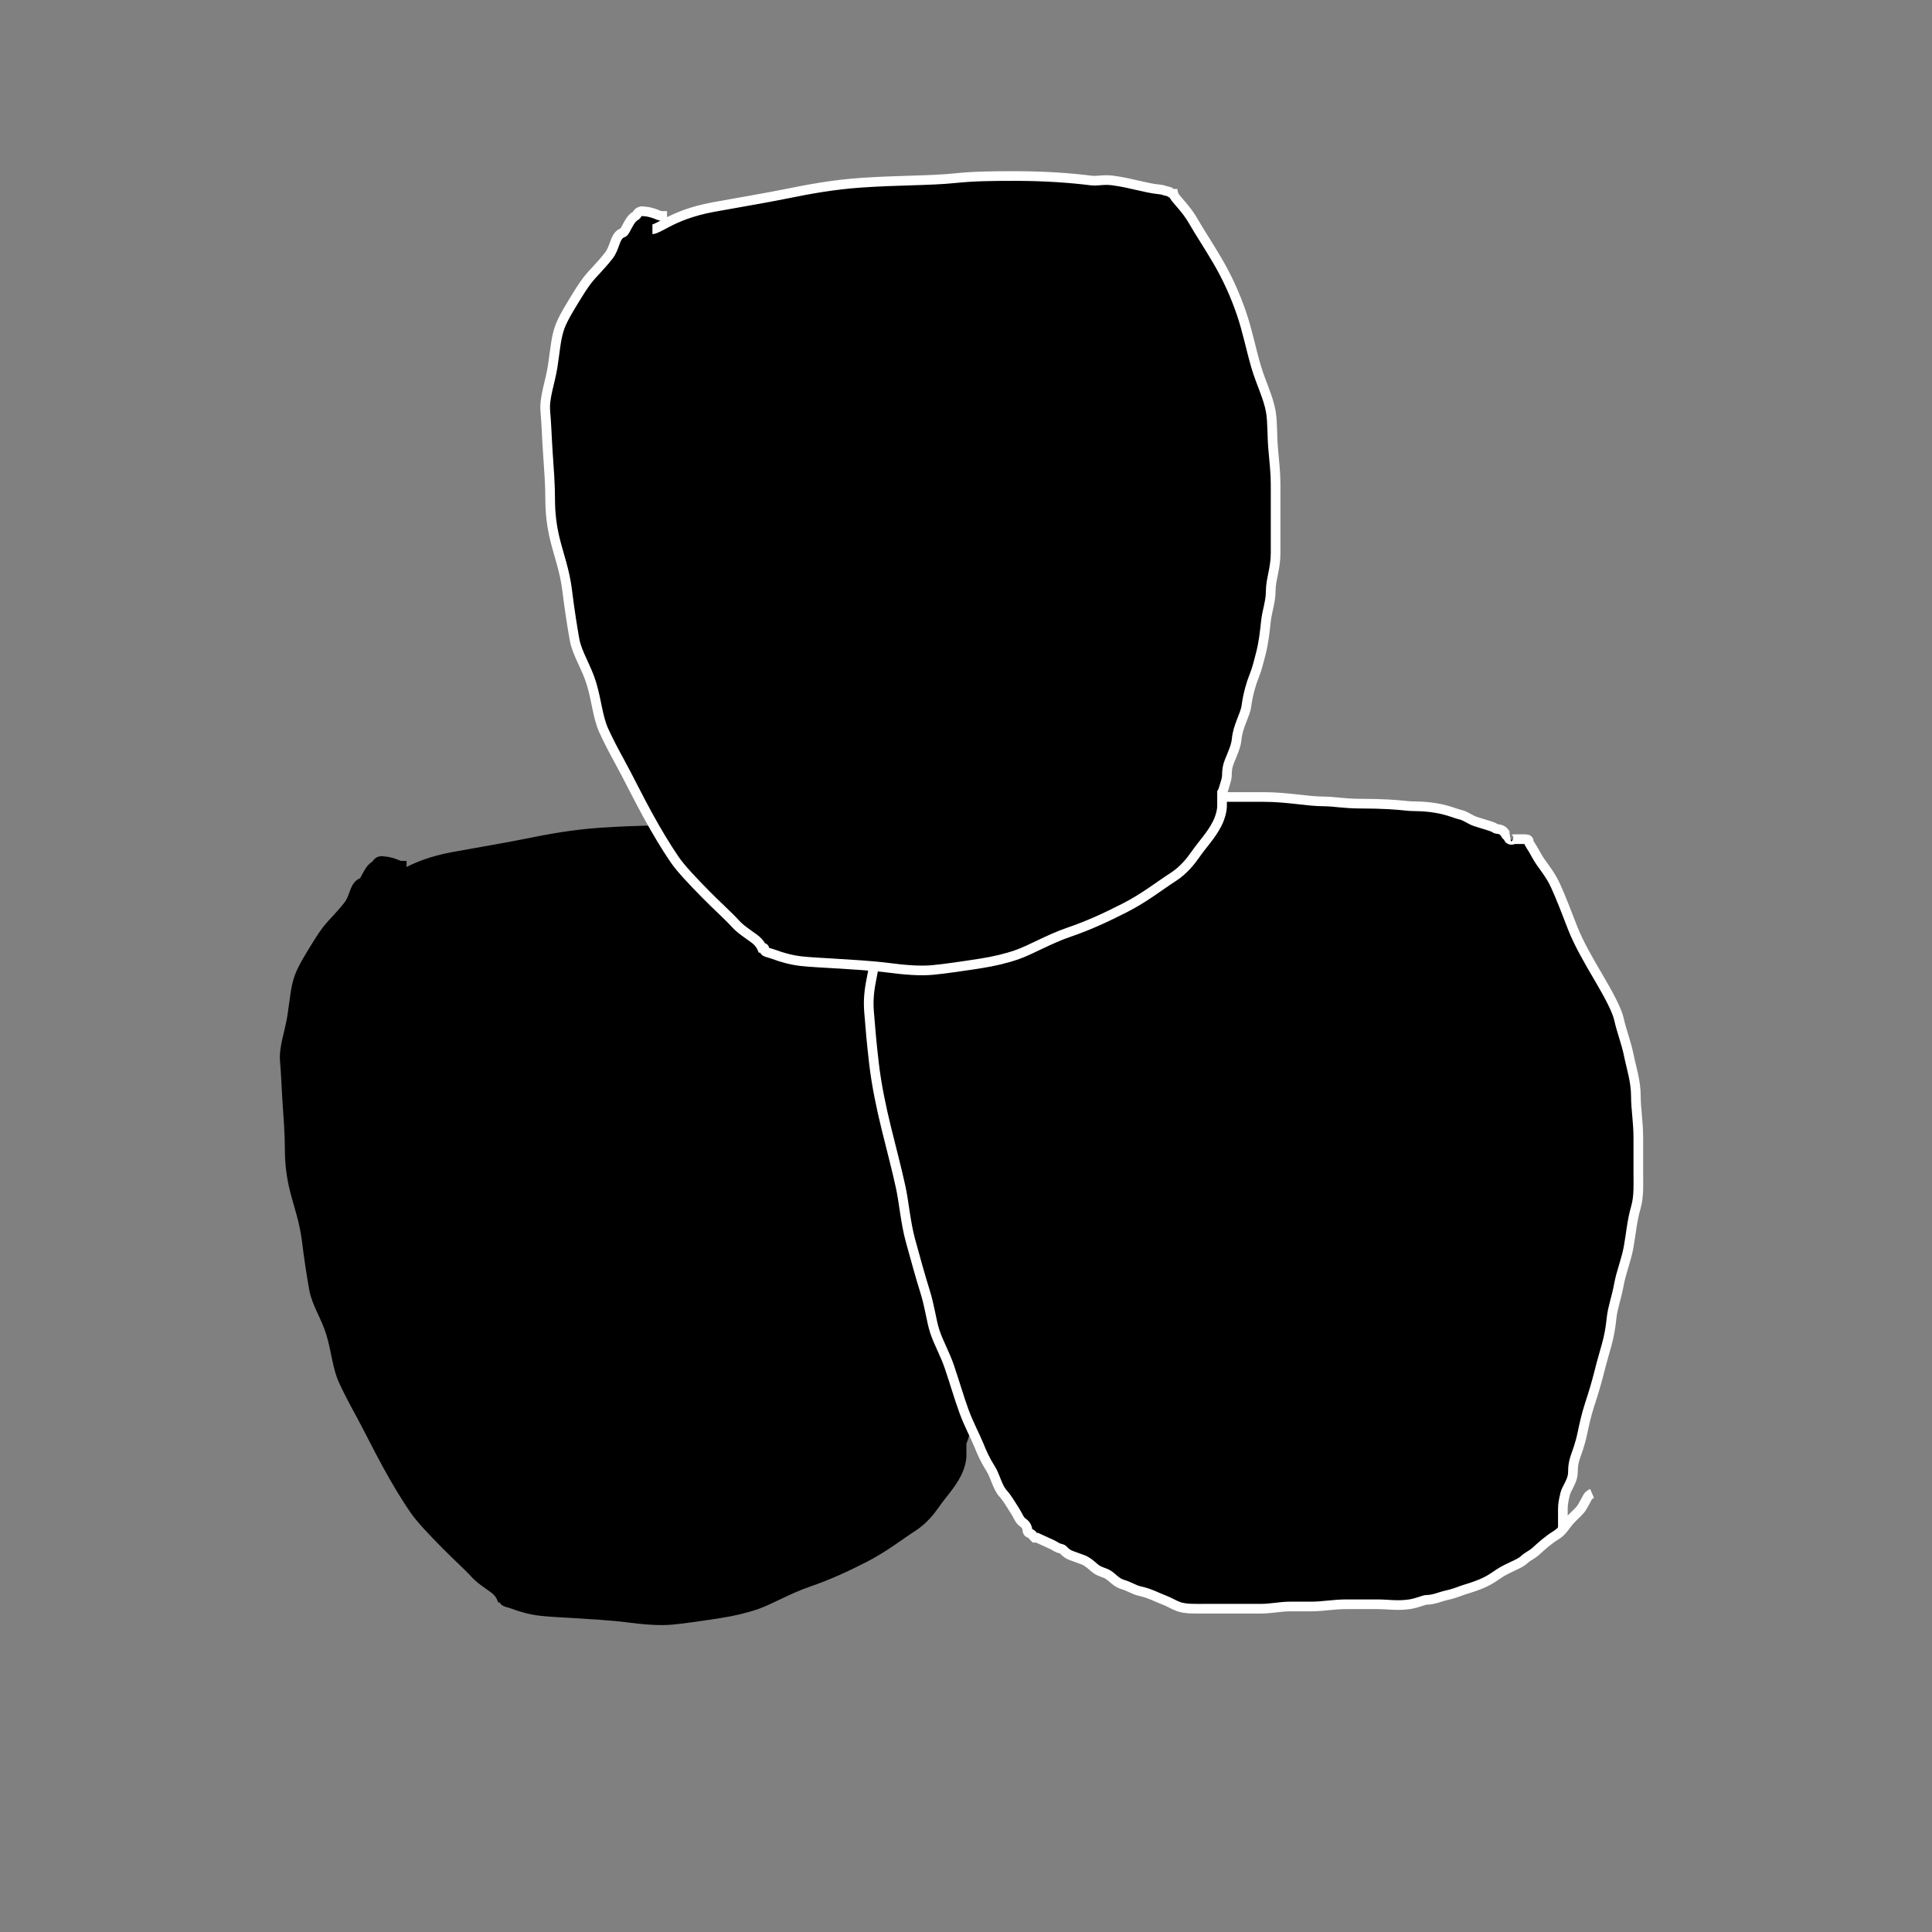 <svg width="200" height="200" xmlns="http://www.w3.org/2000/svg">
 <rect width="100%" height="100%" fill="#808080" stroke="none"/>
 <g id="Layer_1">
  <title>Layer 1</title>
  <g stroke="null" id="svg_21">
   <path stroke="#000000" d="m40.574,91.002c0.252,0 0.726,-0.273 1.512,-0.689c0.975,-0.515 2.511,-1.188 4.788,-1.607c2.762,-0.508 5.292,-0.918 7.56,-1.378c2.268,-0.459 4.786,-0.941 7.812,-1.148c3.778,-0.258 7.059,-0.201 9.576,-0.459c2.019,-0.207 3.78,-0.23 6.3,-0.23c3.276,0 5.995,0.227 7.812,0.459c0.749,0.096 1.27,-0.127 2.268,0c1.817,0.232 3.509,0.803 4.788,0.918c0.502,0.045 0.46,0.112 1.008,0.23c0.245,0.053 0.252,0.23 0.504,0.23c0,0 0.044,0.196 0.252,0.459c0.329,0.416 1.179,1.279 1.764,2.296c0.74,1.286 1.561,2.501 2.52,4.133c1.064,1.81 1.88,3.637 2.52,5.51c0.618,1.808 0.974,3.681 1.512,5.51c0.475,1.615 1.257,3.158 1.512,4.592c0.202,1.133 0.127,2.53 0.252,3.903c0.126,1.392 0.252,2.525 0.252,3.673c0,1.148 0,2.066 0,3.214c0,1.148 0,2.525 0,3.903c0,1.607 -0.504,2.755 -0.504,3.903c0,1.148 -0.377,2.049 -0.504,3.214c-0.099,0.914 -0.215,2.097 -0.504,3.214c-0.259,0.999 -0.396,1.638 -0.756,2.525c-0.196,0.481 -0.571,1.617 -0.756,2.985c-0.127,0.94 -0.882,2.052 -1.008,3.444c-0.062,0.686 -0.396,1.408 -0.756,2.296c-0.196,0.481 -0.252,0.918 -0.252,1.377c0,0.459 -0.194,0.924 -0.252,1.148c-0.129,0.5 -0.252,0.689 -0.252,0.689c0,0.23 0,0.918 0,1.378c0,0.459 -0.171,1.177 -0.504,1.837c-0.614,1.216 -1.482,2.083 -2.268,3.214c-0.486,0.699 -1.239,1.633 -2.268,2.296c-1.483,0.956 -2.966,2.155 -5.04,3.214c-1.966,1.004 -3.78,1.837 -5.796,2.525c-2.016,0.689 -3.921,1.813 -5.292,2.296c-1.199,0.422 -2.513,0.721 -3.78,0.918c-1.756,0.274 -3.761,0.573 -5.04,0.689c-1.254,0.113 -2.772,0 -4.536,-0.23c-1.764,-0.23 -4.019,-0.344 -5.796,-0.459c-1.005,-0.065 -2.276,-0.117 -3.276,-0.23c-1.031,-0.116 -2.036,-0.411 -2.772,-0.689c-0.521,-0.196 -1.008,-0.23 -1.008,-0.459c0,-0.23 0,-0.23 -0.252,-0.23c0,0 -0.205,-0.507 -0.756,-0.918c-0.703,-0.525 -1.44,-0.967 -2.016,-1.607c-0.678,-0.753 -1.948,-1.889 -3.024,-2.985c-1.426,-1.452 -2.614,-2.697 -3.276,-3.673c-0.889,-1.31 -1.764,-2.755 -2.772,-4.592c-1.008,-1.837 -2.016,-3.903 -2.772,-5.28c-0.756,-1.377 -1.333,-2.495 -1.764,-3.444c-0.61,-1.341 -0.729,-3.035 -1.26,-4.821c-0.502,-1.688 -1.509,-3.158 -1.764,-4.592c-0.202,-1.133 -0.504,-2.985 -0.756,-5.051c-0.252,-2.066 -0.857,-3.65 -1.26,-5.28c-0.337,-1.362 -0.504,-2.755 -0.504,-4.133c0,-1.607 -0.126,-3.203 -0.252,-5.051c-0.094,-1.375 -0.126,-2.741 -0.252,-4.133c-0.125,-1.373 0.504,-2.985 0.756,-4.592c0.252,-1.607 0.339,-3.025 0.756,-4.133c0.366,-0.971 1.099,-2.136 1.764,-3.214c0.617,-1.001 0.843,-1.31 1.26,-1.837c0.329,-0.416 1.182,-1.242 2.016,-2.296c0.659,-0.833 0.614,-1.871 1.26,-2.296c0.204,-0.134 0.252,0 0.504,-0.459c0.252,-0.459 0.529,-1.108 1.008,-1.378c0.214,-0.121 0.175,-0.335 0.504,-0.459c0.233,-0.088 0.252,0 0.504,0c0.252,0 0.775,0.142 1.008,0.23c0.329,0.124 0.504,0.23 0.756,0.23l0.252,0l0.252,0" id="svg_14" fill="#000000"/>
   <path stroke="#ffffff" d="m164.81,154.596c0,0 -0.368,0.159 -0.504,0.459c-0.096,0.212 -0.252,0.459 -0.504,0.918c-0.252,0.459 -0.808,0.875 -1.26,1.377c-0.576,0.64 -0.756,1.148 -1.512,1.607c-0.756,0.459 -1.512,1.148 -2.016,1.607c-0.504,0.459 -0.756,0.459 -1.26,0.918c-0.504,0.459 -1.606,0.777 -2.52,1.377c-0.578,0.38 -1.066,0.765 -2.016,1.148c-0.831,0.335 -1.55,0.513 -2.016,0.689c-0.329,0.124 -0.776,0.301 -1.512,0.459c-0.548,0.118 -1.26,0.459 -2.016,0.459c-0.252,0 -0.977,0.343 -1.764,0.459c-1.244,0.184 -2.268,0 -3.276,0c-1.008,0 -2.016,0 -3.276,0c-1.26,0 -2.52,0.23 -3.528,0.23c-0.756,0 -1.512,0 -2.268,0c-1.008,0 -2.016,0.23 -3.024,0.23c-0.756,0 -1.008,0 -1.512,0c-0.756,0 -1.512,0 -2.016,0c-1.008,0 -1.512,0 -2.268,0c-1.008,0 -2.036,0.048 -2.772,-0.23c-0.521,-0.196 -0.853,-0.44 -1.512,-0.689c-0.698,-0.264 -1.423,-0.682 -2.52,-0.918c-0.491,-0.105 -1.008,-0.459 -1.764,-0.689c-0.756,-0.23 -1.105,-0.899 -1.764,-1.148c-0.466,-0.176 -0.756,-0.23 -1.26,-0.689c-0.252,-0.23 -0.679,-0.565 -1.008,-0.689c-0.466,-0.176 -0.794,-0.283 -1.26,-0.459c-0.658,-0.248 -0.763,-0.636 -1.008,-0.689c-0.548,-0.118 -0.504,-0.23 -1.008,-0.459c-0.504,-0.23 -1.008,-0.459 -1.512,-0.689c0,0 -0.252,0 -0.252,0c-0.252,-0.23 -0.175,-0.335 -0.504,-0.459c-0.233,-0.088 -0.252,-0.23 -0.252,-0.459c0,0 -0.047,-0.389 -0.504,-0.689c-0.289,-0.19 -0.473,-0.704 -0.756,-1.148c-0.456,-0.716 -0.808,-1.334 -1.26,-1.837c-0.576,-0.64 -0.804,-1.809 -1.26,-2.525c-0.566,-0.888 -0.9,-1.638 -1.26,-2.525c-0.391,-0.963 -1.008,-2.066 -1.512,-3.444c-0.504,-1.377 -0.97,-2.995 -1.512,-4.592c-0.471,-1.387 -1.125,-2.488 -1.512,-3.673c-0.366,-1.122 -0.504,-2.525 -1.008,-4.133c-0.504,-1.607 -1.008,-3.444 -1.512,-5.28c-0.504,-1.837 -0.665,-3.917 -1.008,-5.51c-0.399,-1.858 -1.008,-4.133 -1.512,-6.199c-0.504,-2.066 -0.994,-4.363 -1.26,-6.658c-0.24,-2.067 -0.378,-3.661 -0.504,-5.28c-0.089,-1.145 -0.024,-2.07 0.252,-3.444c0.232,-1.151 0.504,-2.755 0.756,-3.673c0.252,-0.918 0.308,-1.355 0.504,-1.837c0.36,-0.888 0.466,-1.617 0.756,-2.525c0.223,-0.697 0.375,-1.107 0.504,-1.607c0.058,-0.223 0.375,-0.648 0.504,-1.148c0.174,-0.67 -0.096,-0.706 0,-0.918c0.136,-0.3 0.396,-0.719 0.756,-1.607c0.196,-0.481 0.252,-0.689 0.252,-0.689c0.252,-0.23 0.578,-0.109 2.016,-0.918c1.072,-0.604 2.794,-1.101 4.032,-1.607c1.028,-0.421 2.28,-0.3 3.528,-0.459c1.817,-0.232 3.55,-0.551 5.796,-0.918c2.045,-0.335 4.275,-0.803 6.804,-0.918c2.769,-0.126 5.544,0 7.56,0c2.268,0 4.284,0 6.804,0c2.52,0 4.536,0.459 6.3,0.459c1.008,0 2.016,0.23 3.78,0.23c2.268,0 3.757,0.114 4.788,0.23c0.75,0.084 1.516,-0.022 3.024,0.23c1.264,0.211 1.972,0.571 2.52,0.689c0.491,0.105 0.984,0.511 1.512,0.689c0.974,0.328 1.838,0.526 2.016,0.689c0.178,0.162 0.712,0.022 1.008,0.459c0.132,0.195 0.252,0.459 0.504,0.459c0,0 -0.178,0.067 0,0.23c0.178,0.162 0.504,0 0.504,0c0.504,0 1.008,0 1.008,0c0.252,0 0.504,0 0.504,0.23c0,0.23 0.309,0.523 0.756,1.378c0.542,1.036 1.369,1.791 2.016,3.214c0.61,1.341 1.149,2.787 1.764,4.362c0.643,1.647 1.708,3.47 2.772,5.28c0.959,1.632 1.804,3.206 2.016,4.133c0.312,1.367 0.776,2.522 1.008,3.673c0.276,1.374 0.756,2.755 0.756,4.362c0,1.378 0.252,2.525 0.252,4.362c0,1.148 0,2.525 0,3.673c0,0.918 0.078,2.312 -0.252,3.444c-0.409,1.403 -0.504,2.755 -0.756,4.133c-0.252,1.377 -0.756,2.525 -1.008,3.903c-0.252,1.377 -0.629,2.279 -0.756,3.444c-0.124,1.142 -0.252,1.837 -0.504,2.755c-0.252,0.918 -0.528,1.831 -0.756,2.755c-0.282,1.142 -0.621,2.259 -1.008,3.444c-0.366,1.122 -0.565,2.083 -0.756,2.985c-0.257,1.214 -0.533,1.828 -0.756,2.525c-0.29,0.909 -0.171,1.383 -0.252,1.837c-0.128,0.717 -0.627,1.337 -0.756,1.837c-0.174,0.67 -0.252,1.148 -0.252,1.607c0,0.23 0,0.459 0,0.689c0,0.23 0,0.918 0,1.148l0,0.459" id="svg_15" fill="#000000"/>
   <path stroke="#ffffff" d="m67.538,23.733c0.252,0 0.726,-0.273 1.512,-0.689c0.975,-0.515 2.511,-1.188 4.788,-1.607c2.762,-0.508 5.292,-0.918 7.56,-1.378c2.268,-0.459 4.786,-0.941 7.812,-1.148c3.778,-0.258 7.059,-0.201 9.576,-0.459c2.019,-0.207 3.78,-0.23 6.3,-0.23c3.276,0 5.995,0.227 7.812,0.459c0.749,0.096 1.27,-0.127 2.268,0c1.817,0.232 3.509,0.803 4.788,0.918c0.502,0.045 0.46,0.112 1.008,0.23c0.245,0.053 0.252,0.23 0.504,0.23c0,0 0.044,0.196 0.252,0.459c0.329,0.416 1.179,1.279 1.764,2.296c0.74,1.286 1.561,2.501 2.52,4.133c1.064,1.81 1.88,3.637 2.52,5.51c0.618,1.808 0.974,3.681 1.512,5.51c0.475,1.615 1.257,3.158 1.512,4.592c0.202,1.133 0.127,2.53 0.252,3.903c0.126,1.392 0.252,2.525 0.252,3.673c0,1.148 0,2.066 0,3.214c0,1.148 0,2.525 0,3.903c0,1.607 -0.504,2.755 -0.504,3.903c0,1.148 -0.377,2.049 -0.504,3.214c-0.099,0.914 -0.215,2.097 -0.504,3.214c-0.259,0.999 -0.396,1.638 -0.756,2.525c-0.195,0.481 -0.571,1.617 -0.756,2.985c-0.127,0.94 -0.882,2.052 -1.008,3.444c-0.062,0.686 -0.396,1.408 -0.756,2.296c-0.196,0.481 -0.252,0.918 -0.252,1.377c0,0.459 -0.194,0.924 -0.252,1.148c-0.129,0.5 -0.252,0.689 -0.252,0.689c0,0.23 0,0.918 0,1.378c0,0.459 -0.171,1.177 -0.504,1.837c-0.614,1.216 -1.482,2.083 -2.268,3.214c-0.486,0.699 -1.239,1.633 -2.268,2.296c-1.483,0.956 -2.966,2.155 -5.04,3.214c-1.966,1.004 -3.78,1.837 -5.796,2.525c-2.016,0.689 -3.921,1.813 -5.292,2.296c-1.199,0.422 -2.514,0.721 -3.78,0.918c-1.756,0.274 -3.761,0.573 -5.04,0.689c-1.254,0.113 -2.772,0 -4.536,-0.23c-1.764,-0.23 -4.019,-0.344 -5.796,-0.459c-1.005,-0.065 -2.276,-0.117 -3.276,-0.23c-1.031,-0.116 -2.036,-0.411 -2.772,-0.689c-0.521,-0.196 -1.008,-0.23 -1.008,-0.459c0,-0.23 0,-0.23 -0.252,-0.23c0,0 -0.205,-0.507 -0.756,-0.918c-0.703,-0.525 -1.44,-0.967 -2.016,-1.607c-0.678,-0.753 -1.948,-1.889 -3.024,-2.985c-1.426,-1.452 -2.614,-2.697 -3.276,-3.673c-0.889,-1.31 -1.764,-2.755 -2.772,-4.592c-1.008,-1.837 -2.016,-3.903 -2.772,-5.28c-0.756,-1.377 -1.333,-2.495 -1.764,-3.444c-0.61,-1.341 -0.729,-3.035 -1.26,-4.821c-0.502,-1.688 -1.509,-3.158 -1.764,-4.592c-0.202,-1.133 -0.504,-2.985 -0.756,-5.051c-0.252,-2.066 -0.857,-3.65 -1.26,-5.28c-0.337,-1.362 -0.504,-2.755 -0.504,-4.133c0,-1.607 -0.126,-3.203 -0.252,-5.051c-0.094,-1.375 -0.126,-2.741 -0.252,-4.133c-0.125,-1.373 0.504,-2.985 0.756,-4.592c0.252,-1.607 0.339,-3.025 0.756,-4.133c0.366,-0.971 1.099,-2.136 1.764,-3.214c0.617,-1.001 0.843,-1.31 1.26,-1.837c0.329,-0.416 1.182,-1.242 2.016,-2.296c0.659,-0.833 0.614,-1.871 1.26,-2.296c0.204,-0.134 0.252,0 0.504,-0.459c0.252,-0.459 0.529,-1.108 1.008,-1.377c0.214,-0.121 0.175,-0.335 0.504,-0.459c0.233,-0.088 0.252,0 0.504,0c0.252,0 0.775,0.142 1.008,0.23c0.329,0.124 0.504,0.23 0.756,0.23l0.252,0l0.252,0" id="svg_20" fill="#000000"/>
  </g>
 </g>

</svg>